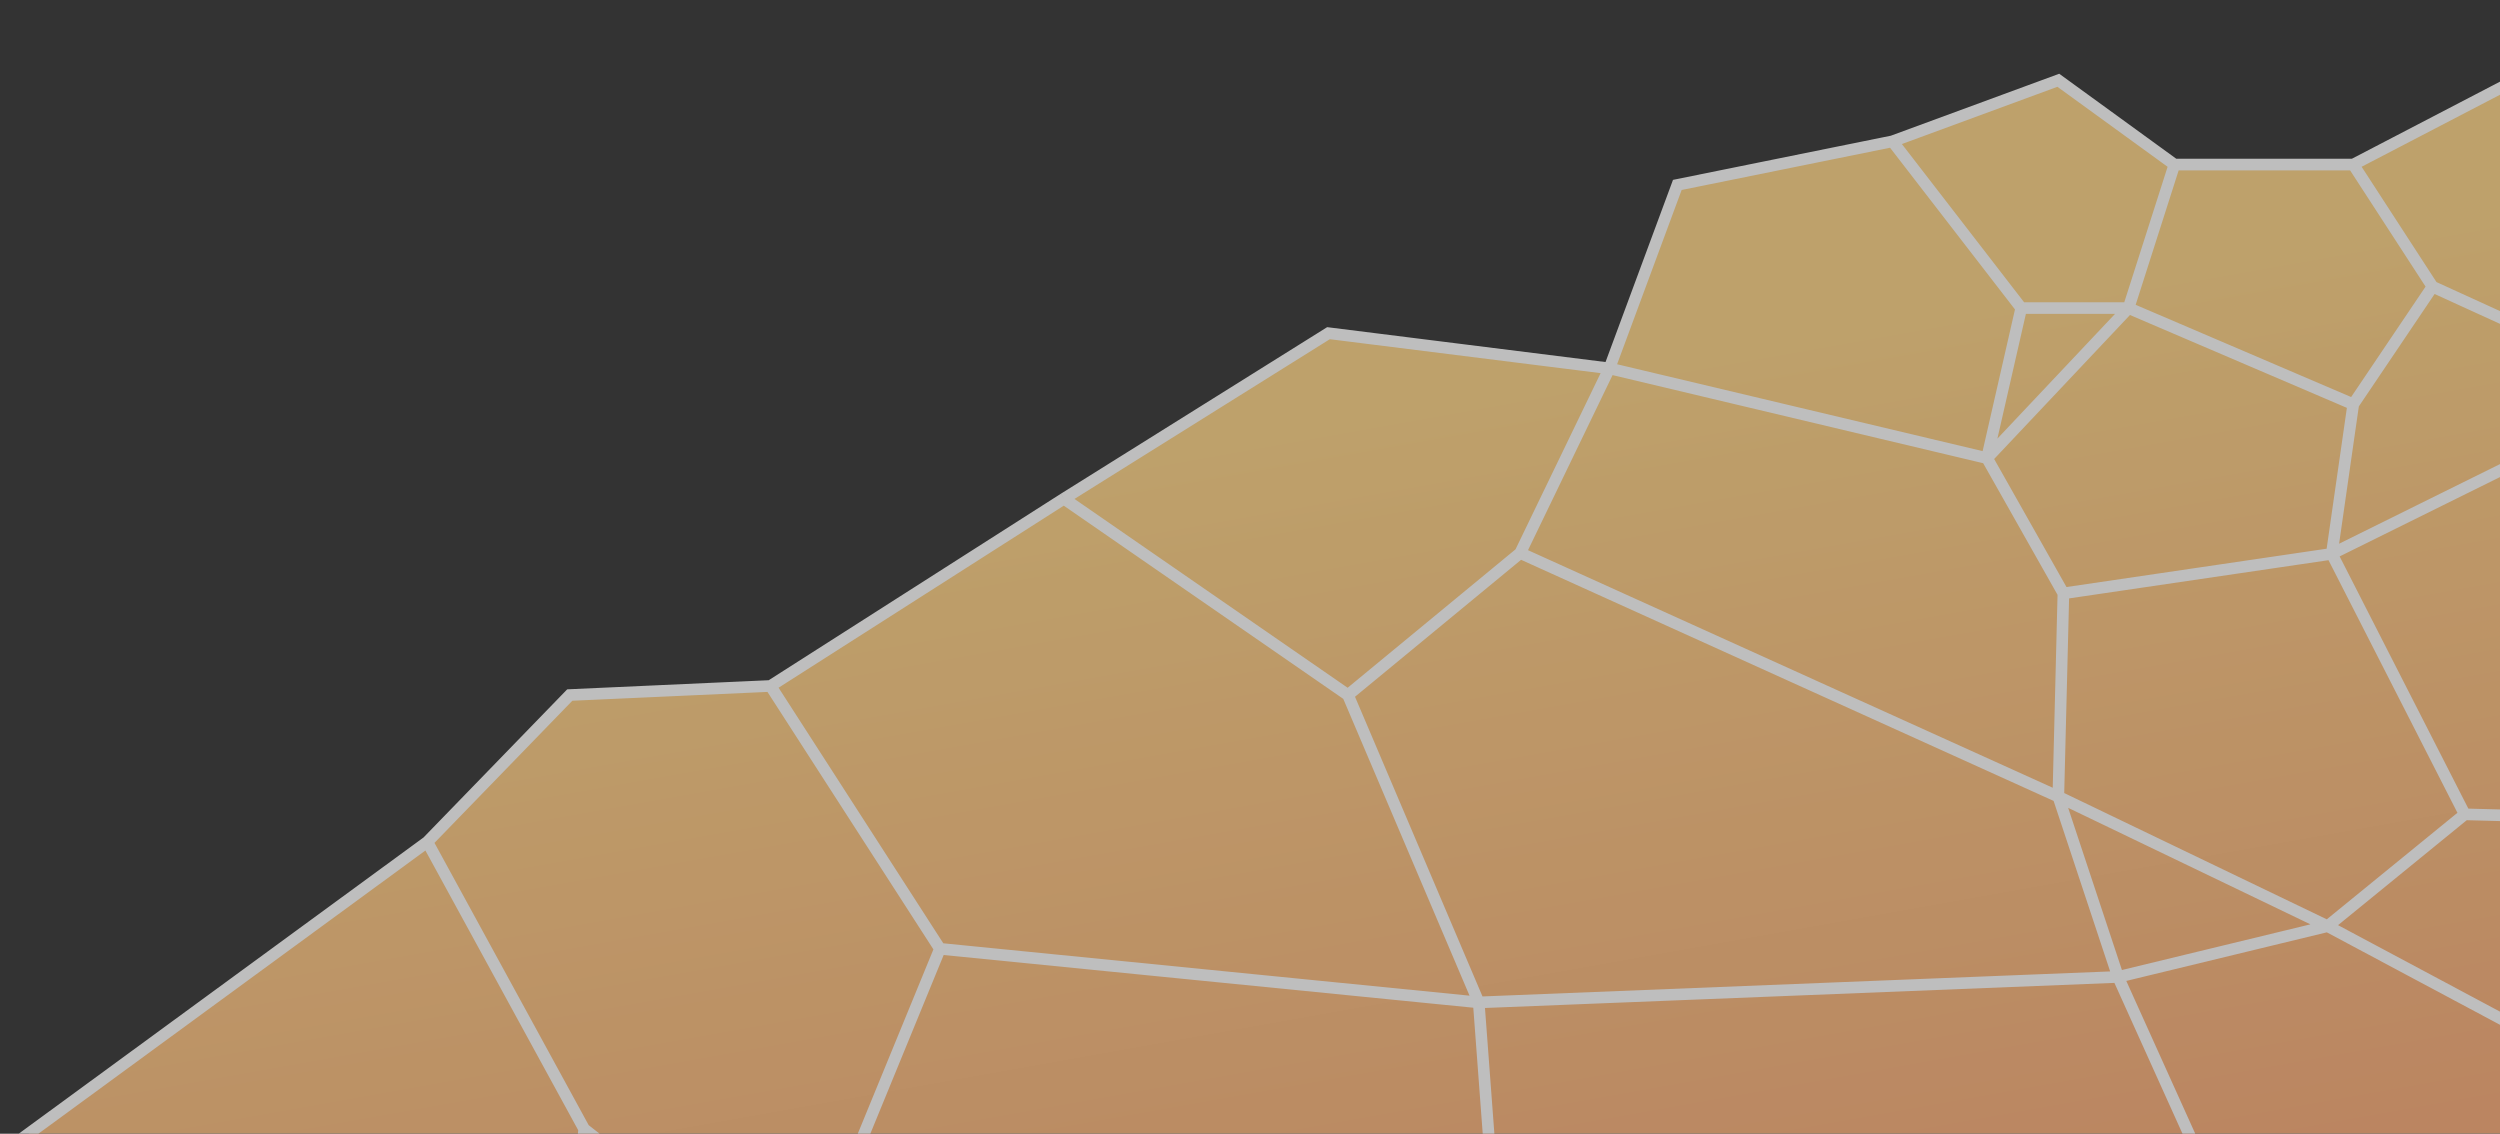 <svg width="430" height="195" viewBox="0 0 430 195" fill="none" xmlns="http://www.w3.org/2000/svg">
<rect x="0" y="0" width="430" height="195" fill="#333333" stroke="none"/>
<g clip-path="url(#clip0_207_69)">
<g opacity="0.68">
<path d="M306.926 370.461L222.742 364.722L91.246 291.809L69.423 297.226L-7.738 265.559L2.078 197.069L73.5 144.807L98 119.546L132.531 117.985L182.989 85.775L228.5 57.307L276.812 63.361L288.5 31.807L325.5 24.307L354.031 13.807L374 28.307L404.762 28.307L432.619 13.807L439.5 58.943L432.619 79.642L473.375 97.71L470.776 141.3L488.354 171.945L474.358 198.821L483.344 254.695L471.388 322.265L402.254 340.259L418.397 381.096L368.057 410.405L306.926 370.461Z" fill="url(#paint0_linear_207_69)"/>
<path d="M258.65 230.004L197.356 272.824M258.65 230.004L347.656 287.69M258.65 230.004L254.34 172.415M197.356 272.824L222.742 364.722M197.356 272.824L137.162 222.91M222.742 364.722L306.926 370.461M222.742 364.722L91.246 291.809M306.926 370.461L347.656 287.69M306.926 370.461L368.057 410.405L418.397 381.096L402.254 340.259M347.656 287.69L395.24 236.543M347.656 287.69L402.254 340.259M254.34 172.415L364.313 168.031M254.34 172.415L161.67 163.193M254.34 172.415L231.848 119.546M364.313 168.031L395.24 236.543M364.313 168.031L400.348 159.3M364.313 168.031L354.031 137.025M395.24 236.543L483.344 254.695M402.254 340.259L471.388 322.265L483.344 254.695M483.344 254.695L474.358 198.821M161.67 163.193L137.162 222.91M161.67 163.193L132.531 117.985M137.162 222.91L100.479 194.191M400.348 159.3L474.358 198.821M400.348 159.3L354.031 137.025M400.348 159.3L423.937 140.065M474.358 198.821L488.354 171.945L470.776 141.3M354.031 137.025L261.472 95.119M354.031 137.025L354.904 102.059M261.472 95.119L231.848 119.546M261.472 95.119L276.812 63.361M231.848 119.546L182.989 85.775M100.479 194.191L91.246 291.809M100.479 194.191L73.5 144.807M91.246 291.809L69.423 297.226L-7.738 265.559L2.078 197.069L73.5 144.807M132.531 117.985L182.989 85.775M132.531 117.985L98 119.546L73.5 144.807M182.989 85.775L228.5 57.307L276.812 63.361M354.904 102.059L401.066 95.258M354.904 102.059L341.76 78.799M401.066 95.258L423.937 140.065M401.066 95.258L432.619 79.642M401.066 95.258L404.762 69.534M423.937 140.065L470.776 141.3M470.776 141.3L473.375 97.71L432.619 79.642M432.619 79.642L439.5 58.943M341.76 78.799L366.105 52.988M341.76 78.799L276.812 63.361M341.76 78.799L347.656 52.988M276.812 63.361L288.5 31.807L325.5 24.307M366.105 52.988L404.762 69.534M366.105 52.988L347.656 52.988M366.105 52.988L374 28.307M404.762 69.534L418.397 49.307M325.5 24.307L347.656 52.988M325.5 24.307L354.031 13.807L374 28.307M374 28.307L404.762 28.307M418.397 49.307L439.5 58.943M418.397 49.307L404.762 28.307M439.5 58.943L432.619 13.807L404.762 28.307" stroke="white" stroke-width="2"/>
</g>
</g>
<defs>
<linearGradient id="paint0_linear_207_69" x1="275" y1="64.807" x2="310" y2="260.807" gradientUnits="userSpaceOnUse">
<stop stop-color="#FFD485"/>
<stop offset="1" stop-color="#F89F72"/>
</linearGradient>
<clipPath id="clip0_207_69">
<rect width="430" height="195" fill="white"/>
</clipPath>
</defs>
</svg>
